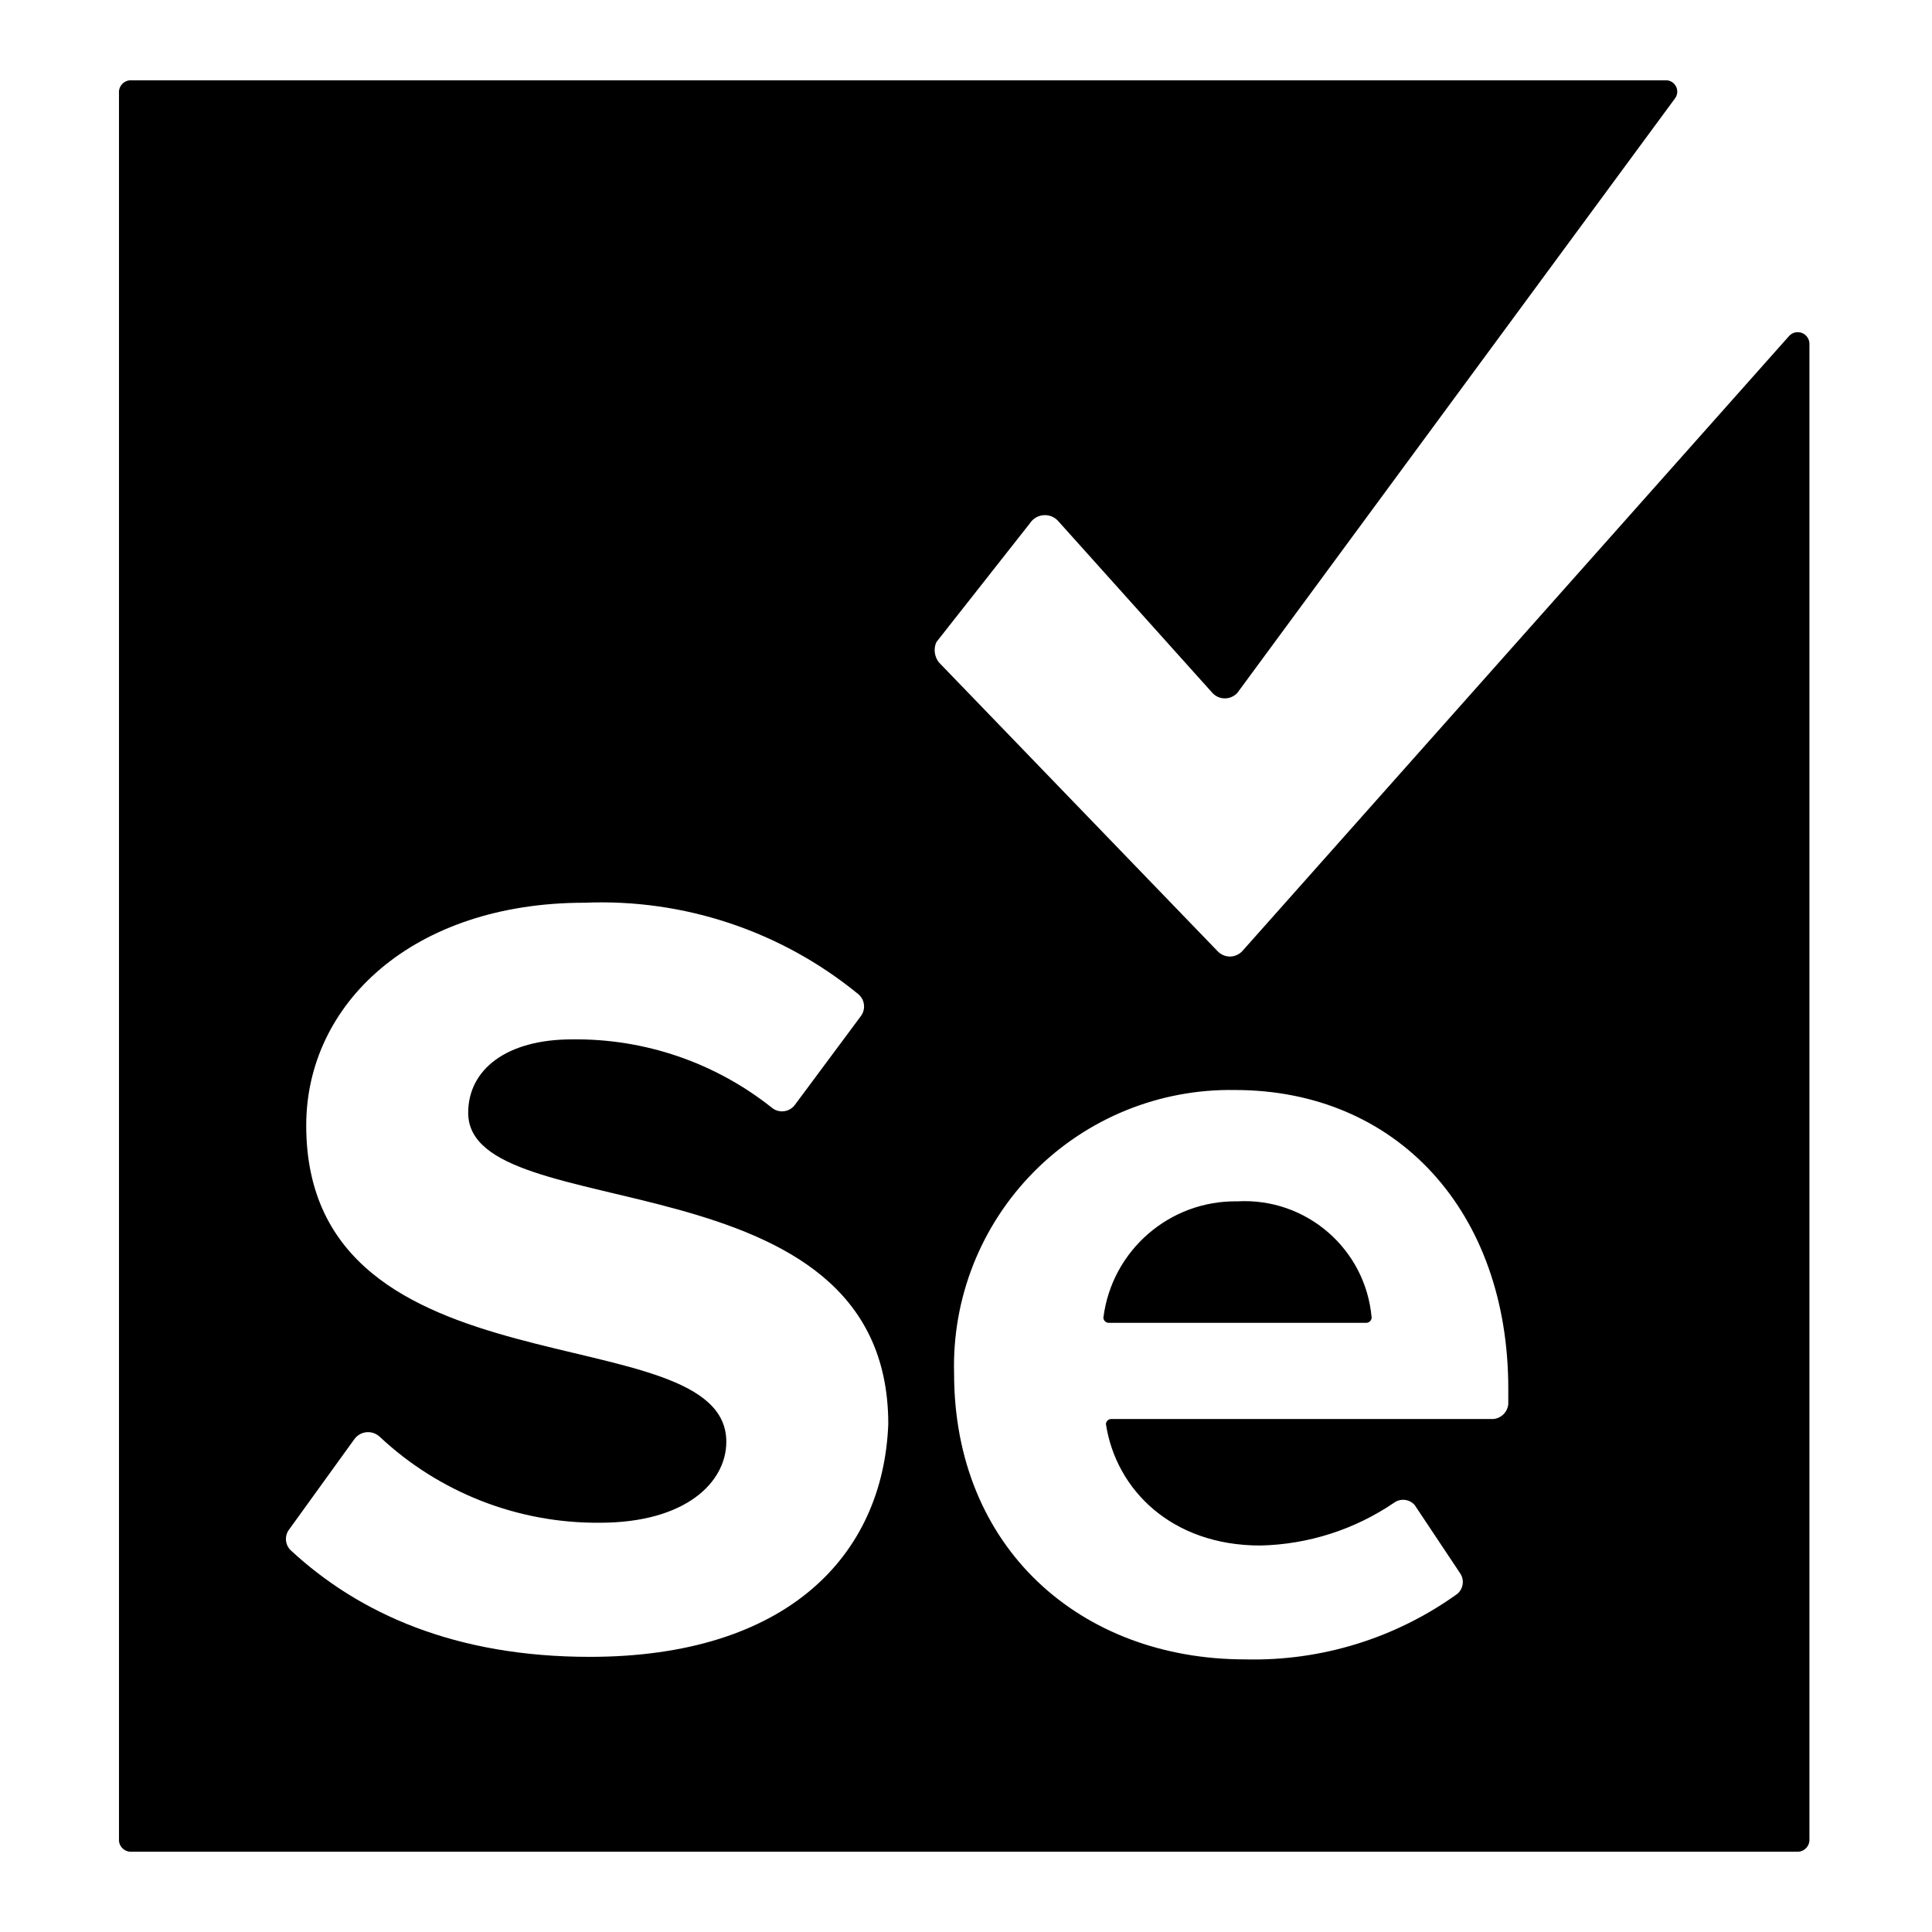 <svg width="48" height="48" viewBox="0 0 48 48" fill="none" xmlns="http://www.w3.org/2000/svg">
<g clip-path="url(#clip0_3251_11279)">
<path d="M41.371 1.995C41.424 1.991 41.476 2.003 41.523 2.028C41.569 2.053 41.608 2.09 41.634 2.136C41.66 2.182 41.673 2.235 41.671 2.287C41.669 2.34 41.652 2.391 41.622 2.435L30.745 17.21C30.706 17.254 30.658 17.29 30.603 17.314C30.549 17.339 30.49 17.351 30.431 17.351C30.372 17.351 30.313 17.339 30.259 17.314C30.204 17.29 30.156 17.254 30.117 17.21L26.281 12.935C26.235 12.887 26.179 12.85 26.116 12.826C26.054 12.803 25.987 12.794 25.921 12.8C25.854 12.806 25.79 12.827 25.733 12.861C25.675 12.895 25.627 12.942 25.59 12.998L23.264 15.953C23.227 16.034 23.214 16.124 23.225 16.213C23.236 16.301 23.271 16.385 23.326 16.456L30.242 23.623C30.282 23.667 30.33 23.703 30.384 23.727C30.439 23.752 30.497 23.765 30.557 23.765C30.616 23.765 30.675 23.752 30.729 23.727C30.783 23.703 30.832 23.667 30.871 23.623L44.452 8.345C44.491 8.303 44.541 8.273 44.598 8.26C44.654 8.247 44.712 8.251 44.766 8.271C44.82 8.291 44.867 8.327 44.9 8.374C44.934 8.42 44.953 8.476 44.955 8.534V45.691C44.957 45.733 44.951 45.775 44.936 45.815C44.921 45.854 44.898 45.89 44.868 45.919C44.838 45.949 44.803 45.972 44.763 45.987C44.724 46.002 44.682 46.008 44.64 46.006H3.27C3.228 46.008 3.186 46.002 3.147 45.987C3.108 45.972 3.072 45.949 3.042 45.919C3.012 45.89 2.989 45.854 2.974 45.815C2.959 45.775 2.953 45.733 2.956 45.691V2.309C2.953 2.267 2.959 2.225 2.974 2.186C2.989 2.147 3.012 2.111 3.042 2.081C3.072 2.051 3.107 2.028 3.147 2.013C3.186 1.998 3.228 1.992 3.27 1.995H41.371ZM30.683 27.081C29.756 27.065 28.836 27.236 27.978 27.585C27.12 27.934 26.341 28.453 25.689 29.111C25.037 29.769 24.525 30.552 24.183 31.414C23.842 32.275 23.679 33.197 23.704 34.123C23.704 38.461 26.847 41.227 30.934 41.227C32.826 41.274 34.681 40.7 36.215 39.593C36.284 39.53 36.328 39.445 36.34 39.353C36.352 39.26 36.33 39.167 36.278 39.09L35.147 37.392C35.085 37.322 35 37.276 34.907 37.265C34.814 37.253 34.72 37.276 34.644 37.329C33.66 38.001 32.502 38.372 31.311 38.398C29.111 38.398 27.727 37.015 27.476 35.38C27.478 35.347 27.492 35.317 27.515 35.294C27.538 35.271 27.569 35.257 27.602 35.255H37.096C37.193 35.248 37.286 35.206 37.355 35.136C37.424 35.067 37.466 34.975 37.473 34.877V34.5C37.473 30.099 34.706 27.081 30.683 27.081V27.081ZM21.315 24.692C19.405 23.131 16.988 22.325 14.524 22.428C10.249 22.428 7.608 24.943 7.608 27.961C7.608 34.814 18.045 32.614 18.045 35.82C18.045 36.826 17.039 37.832 14.902 37.832C12.871 37.849 10.913 37.083 9.432 35.694C9.388 35.654 9.336 35.623 9.279 35.603C9.223 35.584 9.163 35.577 9.103 35.583C9.043 35.589 8.986 35.608 8.934 35.638C8.882 35.668 8.838 35.709 8.803 35.757L7.168 38.021C7.117 38.098 7.095 38.192 7.107 38.284C7.118 38.376 7.162 38.461 7.231 38.524C8.929 40.095 11.318 41.164 14.65 41.164C19.554 41.164 21.943 38.649 22.069 35.38C22.069 28.59 11.632 30.539 11.632 27.647C11.632 26.578 12.575 25.823 14.21 25.823C16.012 25.799 17.767 26.399 19.177 27.521C19.218 27.555 19.265 27.58 19.316 27.595C19.367 27.61 19.42 27.615 19.473 27.609C19.526 27.603 19.577 27.587 19.623 27.561C19.669 27.535 19.71 27.5 19.743 27.458L21.378 25.258C21.411 25.217 21.436 25.169 21.451 25.118C21.466 25.068 21.471 25.014 21.465 24.962C21.459 24.909 21.443 24.858 21.417 24.811C21.391 24.765 21.356 24.724 21.315 24.692ZM30.745 29.847C32.455 29.752 33.932 31.033 34.078 32.739C34.075 32.772 34.062 32.803 34.038 32.826C34.015 32.849 33.985 32.863 33.952 32.865H27.539C27.506 32.863 27.476 32.849 27.452 32.826C27.429 32.803 27.415 32.772 27.413 32.739C27.623 31.066 29.059 29.82 30.745 29.847Z" fill="black"/>
</g>
<defs>
<clipPath id="clip0_3251_11279">
<rect width="42" height="44.012" fill="white" transform="translate(2.955 1.994)"/>
</clipPath>
</defs>
</svg>
